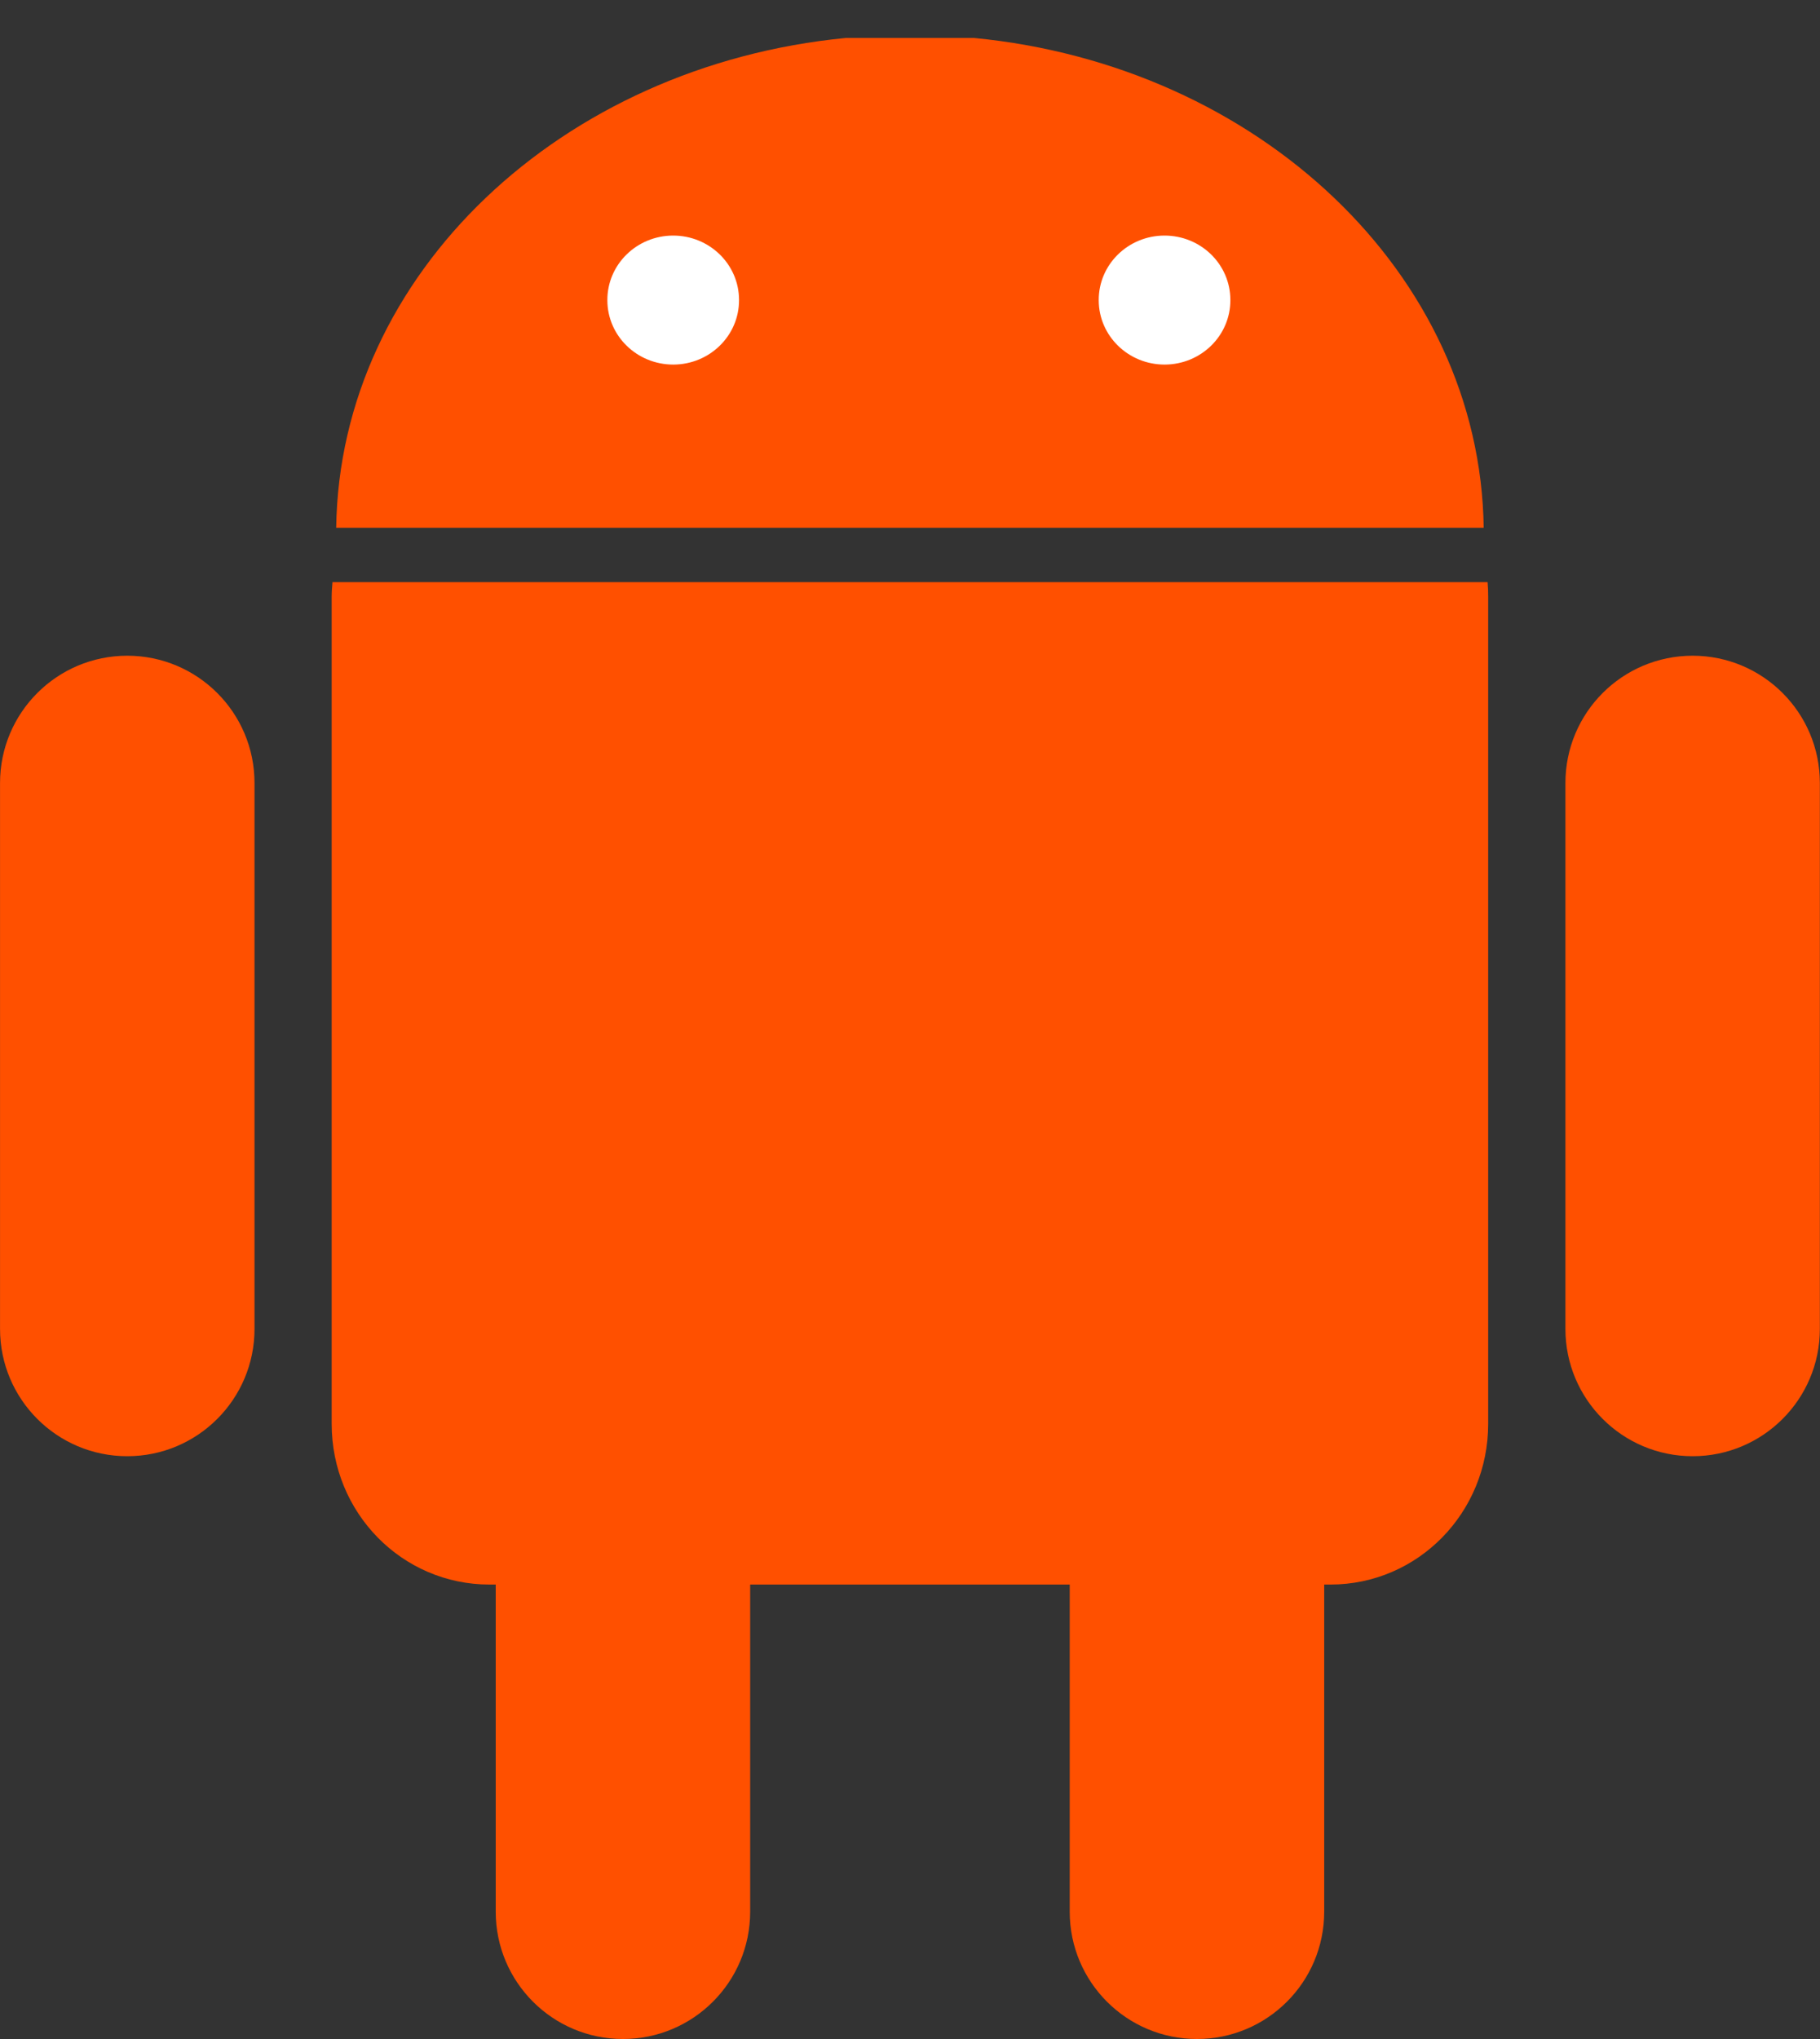 <svg width="50" height="56" viewBox="0 0 50 56" fill="none" xmlns="http://www.w3.org/2000/svg">
<rect x="0" y="0" width="50" height="56" fill="#333333" stroke="none"/>
<g clip-path="url(#clip0_53_300)">
<path d="M17.114 34.015C19.044 34.015 20.609 35.58 20.609 37.51V52.505C20.609 54.435 19.044 56 17.114 56C15.184 56 13.619 54.435 13.619 52.505V37.51C13.619 35.58 15.184 34.015 17.114 34.015V34.015Z" fill="#FF5000"/>
<path d="M9.134 15.988C9.123 16.12 9.112 16.254 9.112 16.39V39.107C9.112 41.55 11.046 43.519 13.447 43.519H36.55C38.95 43.519 40.884 41.55 40.884 39.107V16.39C40.884 16.254 40.88 16.119 40.868 15.988H9.134Z" fill="#FF5000"/>
<path d="M32.883 34.015C34.814 34.015 36.379 35.58 36.379 37.51V52.505C36.379 54.435 34.814 56 32.883 56C30.953 56 29.388 54.435 29.388 52.505V37.51C29.388 35.58 30.953 34.015 32.883 34.015V34.015ZM3.496 18.009C5.427 18.009 6.992 19.574 6.992 21.505V36.499C6.992 38.429 5.427 39.994 3.496 39.994C1.566 39.994 0.001 38.429 0.001 36.499V21.505C0.001 19.574 1.566 18.009 3.496 18.009ZM46.501 18.009C48.431 18.009 49.996 19.574 49.996 21.505V36.499C49.996 38.429 48.431 39.994 46.501 39.994C44.571 39.994 43.006 38.429 43.006 36.499V21.505C43.006 19.574 44.571 18.009 46.501 18.009V18.009ZM9.236 14.495C9.333 7.517 15.424 1.796 23.242 1.042H26.755C34.573 1.796 40.663 7.518 40.761 14.495H9.236Z" fill="#FF5000"/>
<path d="M20.303 8.242C20.306 9.217 19.498 10.01 18.5 10.013C17.501 10.015 16.689 9.227 16.686 8.251V8.242C16.683 7.266 17.491 6.473 18.489 6.47C19.488 6.468 20.3 7.256 20.303 8.232V8.242ZM33.801 8.242C33.804 9.217 32.997 10.01 31.998 10.013C31 10.015 30.188 9.227 30.185 8.251V8.242C30.182 7.266 30.989 6.473 31.988 6.47C32.987 6.468 33.798 7.256 33.801 8.232V8.242Z" fill="white"/>
</g>
<defs>
<clipPath id="clip0_53_300">
<rect width="49.997" height="56" fill="white"/>
</clipPath>
</defs>
</svg>
